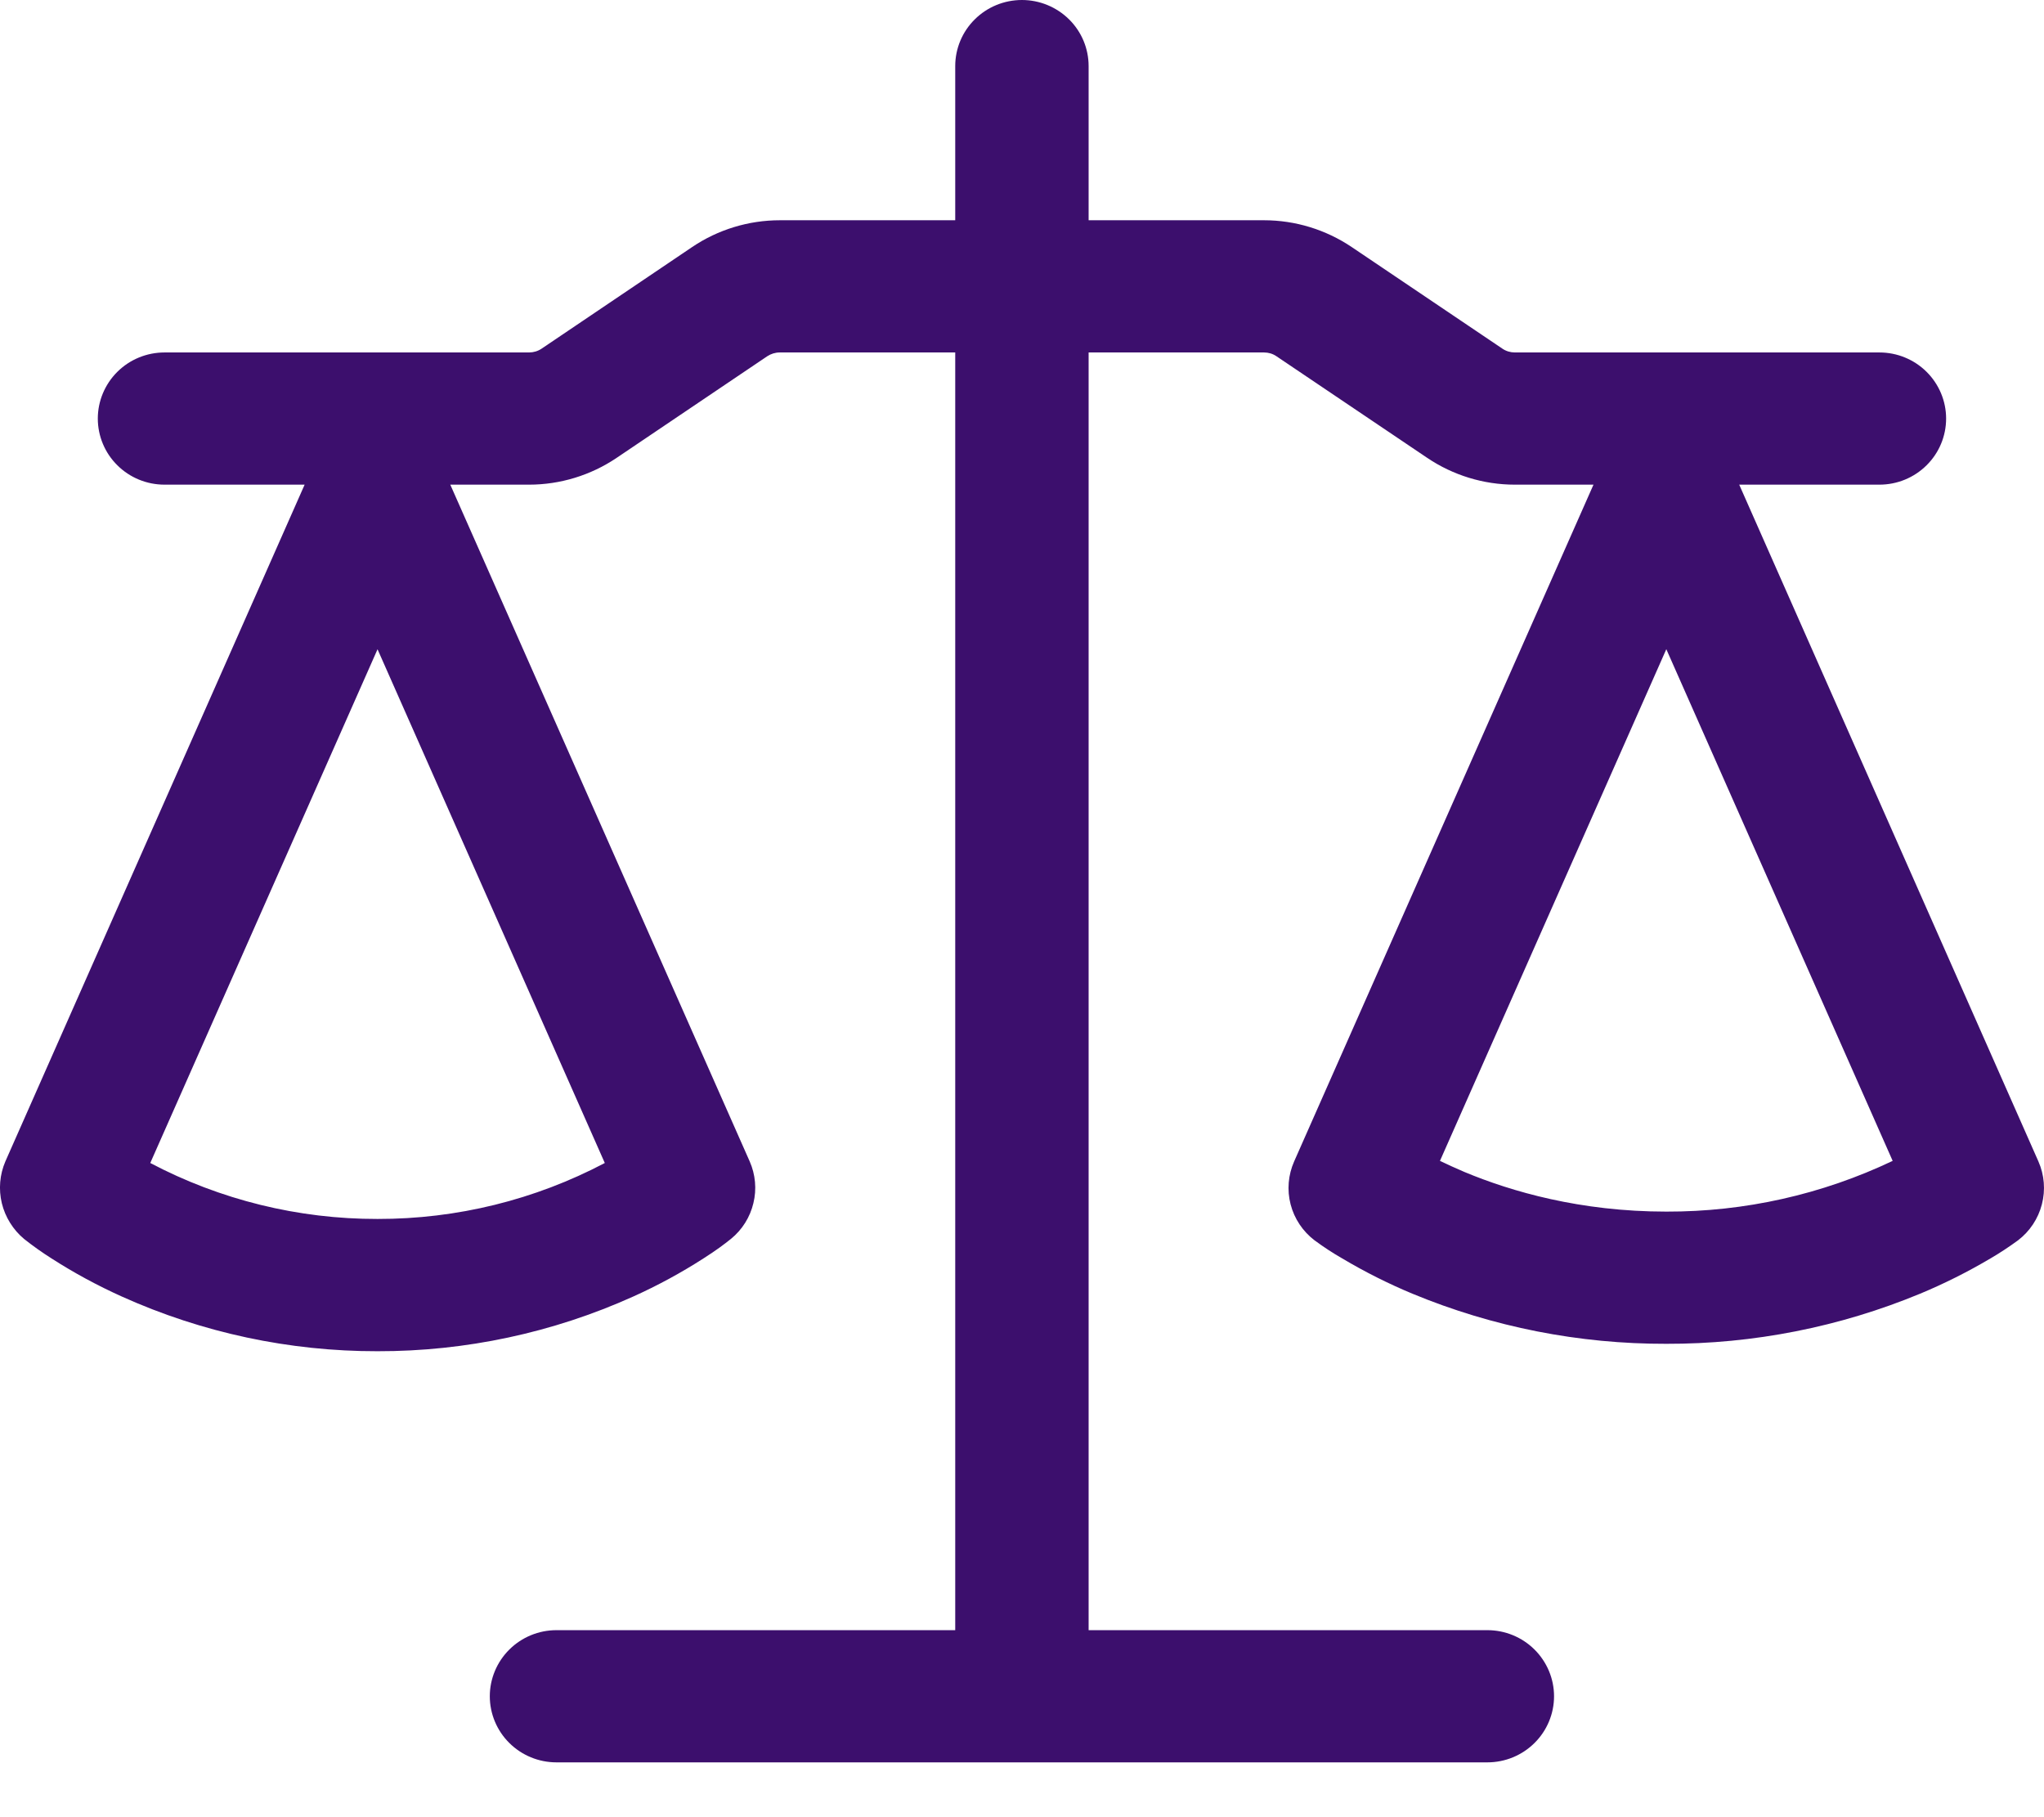 <svg xmlns="http://www.w3.org/2000/svg" width="27" height="24" viewBox="0 0 27 24" fill="none">
<path d="M14.38 0.873V2.909H16.698C17.11 2.909 17.513 3.033 17.854 3.262L19.846 4.605C19.894 4.638 19.952 4.655 20.01 4.655H24.826C25.06 4.655 25.284 4.747 25.449 4.911C25.614 5.075 25.707 5.297 25.707 5.528C25.707 5.76 25.614 5.982 25.449 6.145C25.284 6.309 25.06 6.401 24.826 6.401H22.974L26.926 15.339C27.005 15.518 27.021 15.717 26.972 15.906C26.923 16.096 26.812 16.263 26.656 16.382C26.538 16.468 26.417 16.548 26.292 16.621C25.994 16.797 25.684 16.953 25.364 17.086C24.302 17.526 23.162 17.751 22.011 17.748C20.86 17.751 19.721 17.527 18.659 17.087C18.339 16.954 18.029 16.798 17.731 16.621C17.607 16.55 17.486 16.471 17.371 16.386L17.365 16.382C17.209 16.263 17.097 16.096 17.048 15.906C16.999 15.717 17.016 15.518 17.095 15.339L21.049 6.401H20.009C19.597 6.401 19.194 6.277 18.854 6.048L16.861 4.705C16.813 4.672 16.756 4.655 16.697 4.655H14.38V21.53H19.648C19.881 21.53 20.105 21.622 20.27 21.786C20.435 21.95 20.528 22.172 20.528 22.403C20.528 22.634 20.435 22.857 20.27 23.02C20.105 23.184 19.881 23.276 19.648 23.276H7.35C7.117 23.276 6.893 23.184 6.728 23.02C6.563 22.857 6.47 22.634 6.47 22.403C6.47 22.172 6.563 21.95 6.728 21.786C6.893 21.622 7.117 21.53 7.35 21.53H12.618V4.655H10.3C10.241 4.655 10.184 4.673 10.135 4.705L8.144 6.048C7.804 6.277 7.401 6.401 6.989 6.401H5.948L9.903 15.339C9.979 15.512 9.997 15.706 9.952 15.89C9.908 16.075 9.805 16.24 9.657 16.361C9.563 16.436 9.47 16.507 9.293 16.62C8.996 16.811 8.686 16.979 8.364 17.124C7.303 17.602 6.152 17.848 4.987 17.846C3.822 17.848 2.671 17.602 1.61 17.124C1.288 16.979 0.977 16.811 0.68 16.62C0.555 16.541 0.434 16.455 0.318 16.363C0.172 16.241 0.069 16.075 0.024 15.891C-0.02 15.707 -0.004 15.513 0.071 15.339L4.024 6.401H2.173C1.939 6.401 1.715 6.309 1.55 6.145C1.385 5.982 1.292 5.76 1.292 5.528C1.292 5.297 1.385 5.075 1.55 4.911C1.715 4.747 1.939 4.655 2.173 4.655H6.989C7.047 4.655 7.105 4.638 7.154 4.605L9.144 3.262C9.485 3.032 9.889 2.909 10.301 2.909H12.618V0.873C12.618 0.641 12.711 0.419 12.876 0.256C13.041 0.092 13.265 0 13.499 0C13.732 0 13.956 0.092 14.122 0.256C14.287 0.419 14.38 0.641 14.38 0.873ZM1.985 15.36C2.909 15.847 3.94 16.101 4.987 16.099C6.034 16.101 7.065 15.847 7.989 15.36L4.987 8.575L1.985 15.36ZM19.021 15.332C19.117 15.378 19.225 15.428 19.343 15.478C19.966 15.738 20.876 16.002 22.011 16.002C23.046 16.005 24.068 15.776 25.001 15.332L22.011 8.574L19.021 15.332Z" fill="#3C0F6D"/>
</svg>